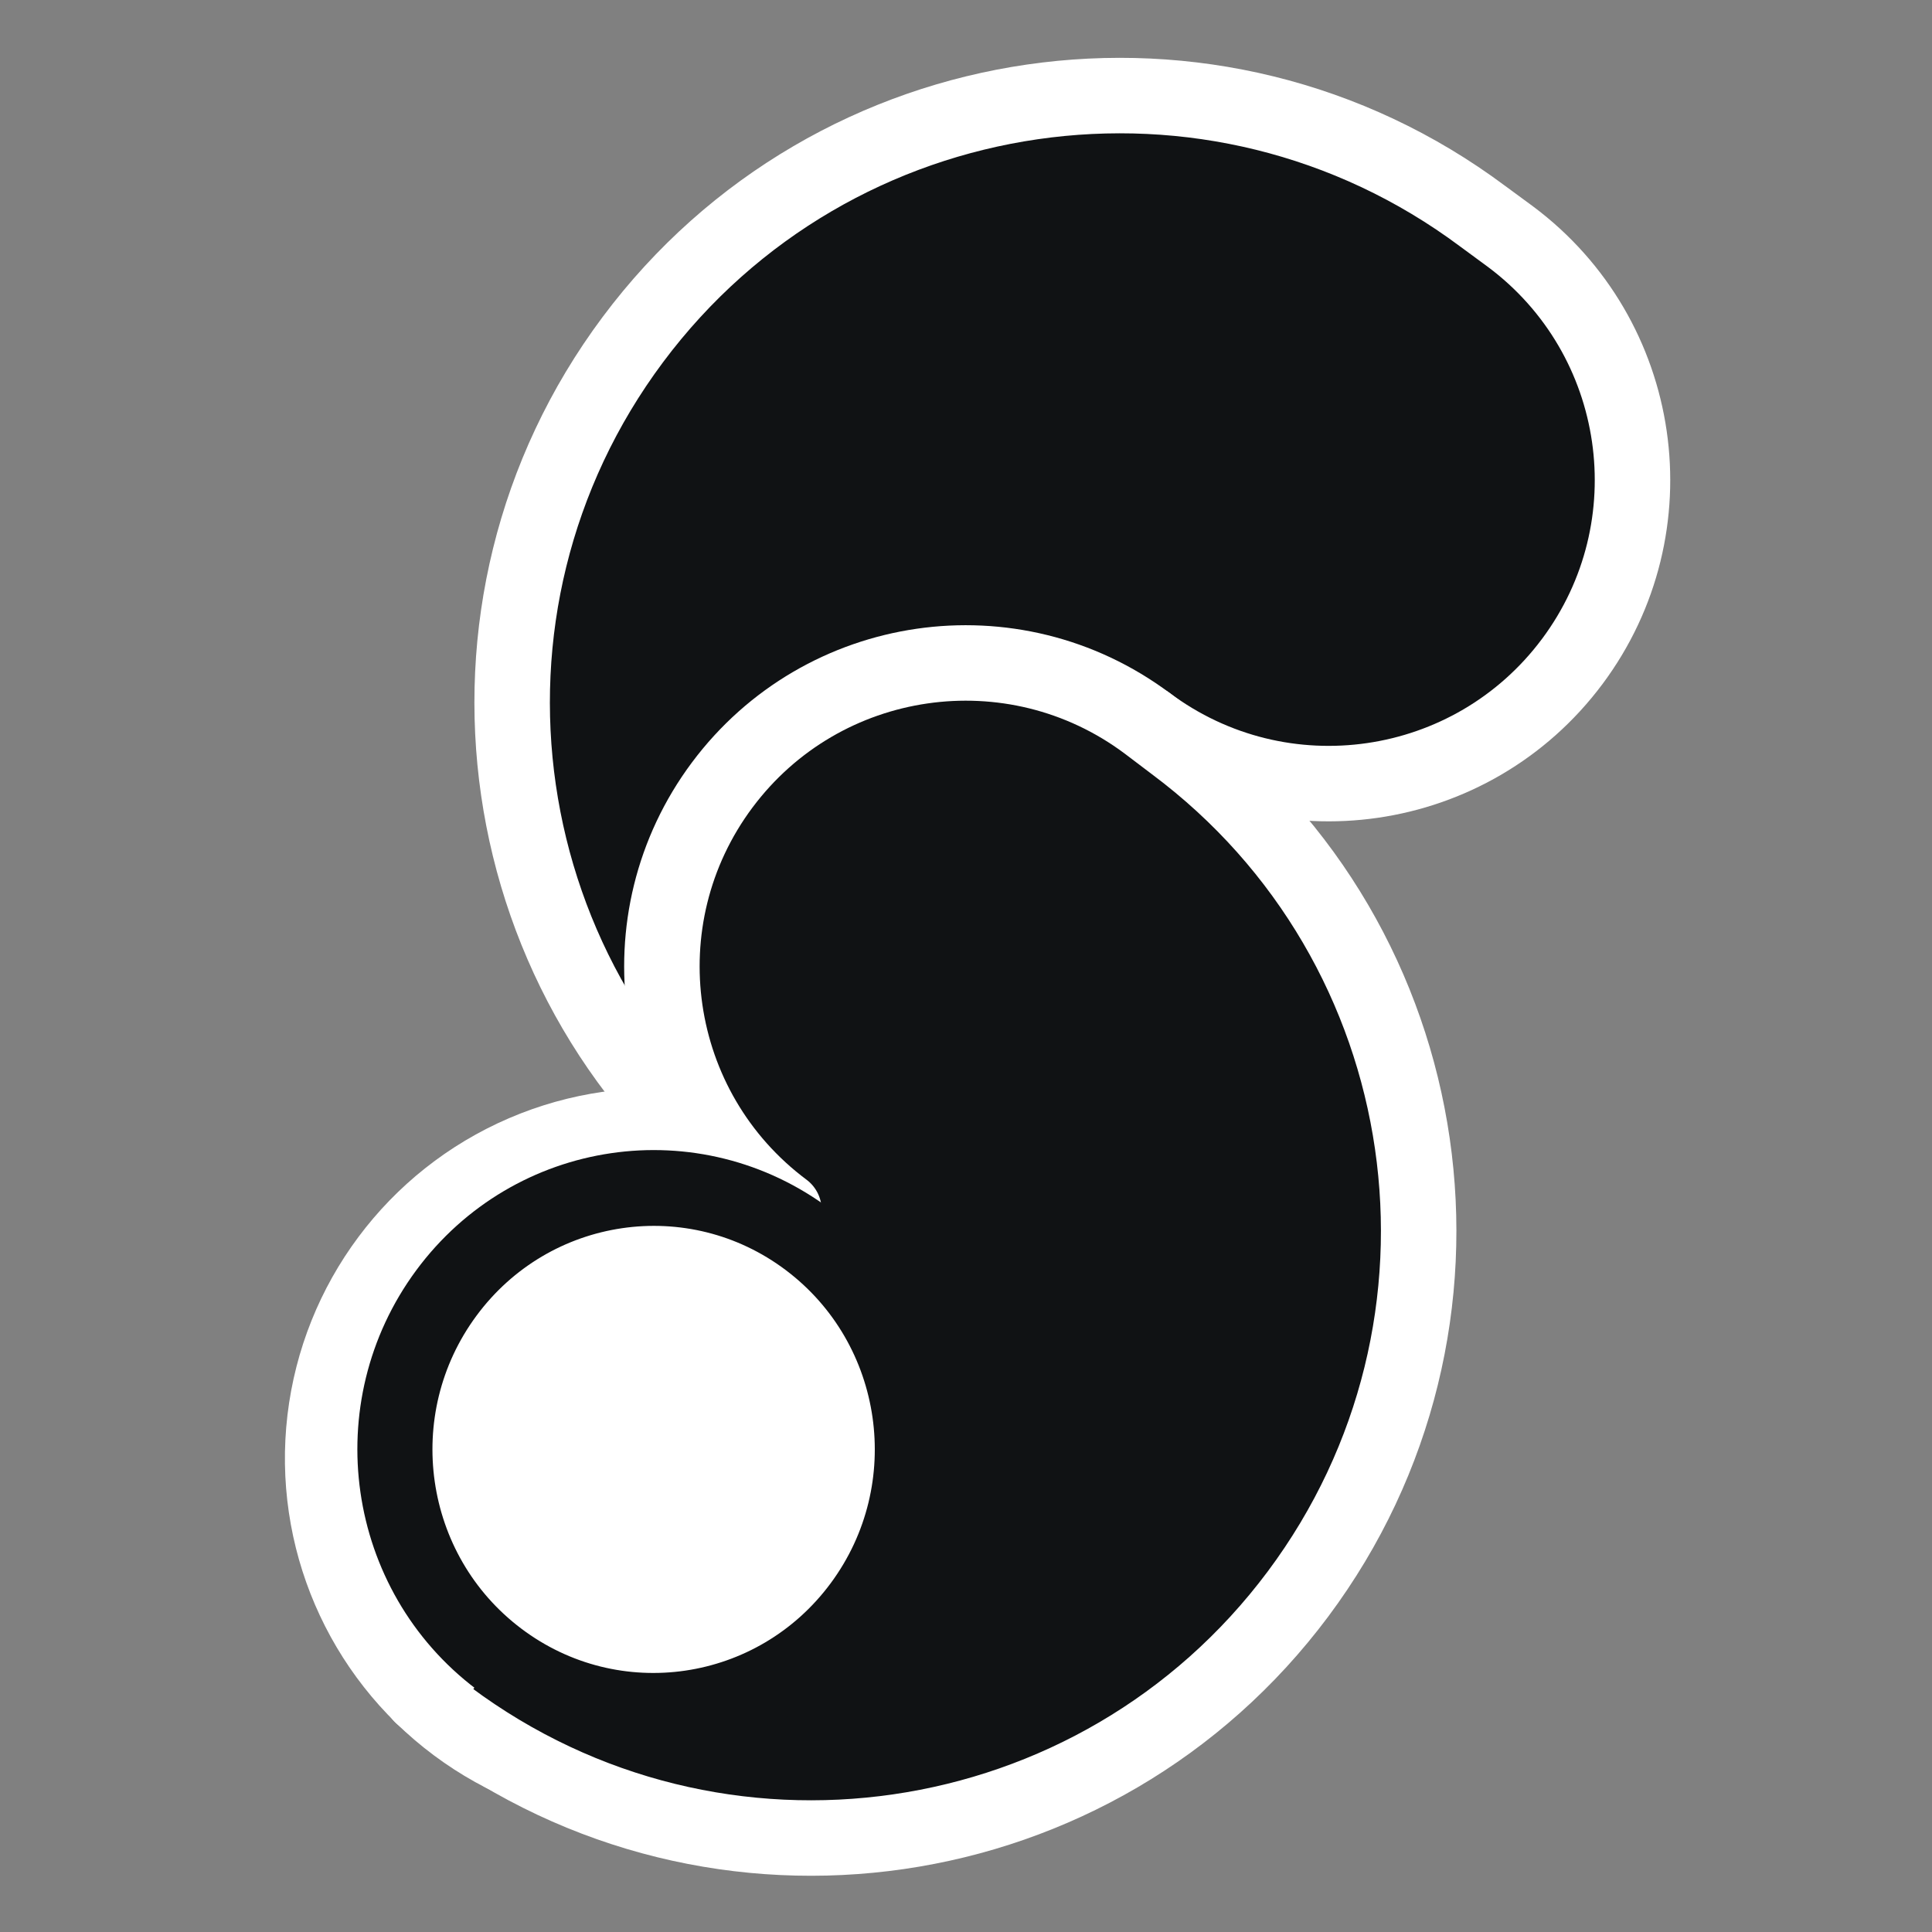 <?xml version="1.0" encoding="UTF-8" standalone="no"?>
<!-- Created with Inkscape (http://www.inkscape.org/) -->

<svg
   xmlns:dc="http://purl.org/dc/elements/1.1/"
   xmlns:cc="http://creativecommons.org/ns#"
   xmlns:rdf="http://www.w3.org/1999/02/22-rdf-syntax-ns#"
   xmlns:svg="http://www.w3.org/2000/svg"
   xmlns="http://www.w3.org/2000/svg"
   xmlns:sodipodi="http://sodipodi.sourceforge.net/DTD/sodipodi-0.dtd"
   xmlns:inkscape="http://www.inkscape.org/namespaces/inkscape"
   width="512"
   height="512"
   viewBox="0 0 135.467 135.467"
   version="1.1"
   id="svg8"
   inkscape:version="0.92.3 (2405546, 2018-03-11)"
   sodipodi:docname="Test2.svg"
   inkscape:export-filename="C:\Users\benwi\Desktop\Projects\Sugar\Brand\Test2.png"
   inkscape:export-xdpi="96"
   inkscape:export-ydpi="96">
  <rect x="0" y="0" width="135.467" height="135.467" fill="#808080" stroke="none"/>
  <defs
     id="defs2">
    <inkscape:path-effect
       effect="spiro"
       id="path-effect1375"
       is_visible="true" />
  </defs>
  <sodipodi:namedview
     id="base"
     pagecolor="#ffffff"
     bordercolor="#666666"
     borderopacity="1.0"
     inkscape:pageopacity="0.0"
     inkscape:pageshadow="2"
     inkscape:zoom="1.4"
     inkscape:cx="239.63673"
     inkscape:cy="152.69648"
     inkscape:document-units="px"
     inkscape:current-layer="layer1"
     showgrid="false"
     units="px"
     inkscape:snap-bbox="true"
     inkscape:bbox-paths="true"
     inkscape:bbox-nodes="true"
     inkscape:snap-bbox-edge-midpoints="true"
     inkscape:snap-bbox-midpoints="true"
     inkscape:object-paths="true"
     inkscape:snap-intersection-paths="true"
     inkscape:snap-midpoints="true"
     inkscape:snap-smooth-nodes="true"
     inkscape:snap-object-midpoints="true"
     inkscape:snap-center="true"
     inkscape:snap-text-baseline="true"
     inkscape:window-width="2880"
     inkscape:window-height="1526"
     inkscape:window-x="2869"
     inkscape:window-y="-11"
     inkscape:window-maximized="1" />
  <g
     inkscape:label="Layer 1"
     inkscape:groupmode="layer"
     id="layer1"
     transform="translate(0,-161.533)">
    <circle
       style="opacity:1;fill:#ffffff;fill-opacity:1;fill-rule:nonzero;stroke:#ffffff;stroke-width:5.741;stroke-linecap:round;stroke-linejoin:round;stroke-miterlimit:4;stroke-dasharray:none;stroke-dashoffset:0;stroke-opacity:1"
       id="path1117-2-1"
       cx="-183.908"
       cy="194.62"
       r="23.097"
       transform="rotate(-53.259)" />
    <path
       style="opacity:1;fill:#101214;fill-opacity:1;fill-rule:nonzero;stroke:#ffffff;stroke-width:5.292;stroke-linecap:round;stroke-linejoin:round;stroke-miterlimit:4;stroke-dasharray:none;stroke-dashoffset:0;stroke-opacity:1"
       d="m 110.236,207.922 c -7.034,9.423 -20.375,11.359 -29.797,4.325 l -25.41,34.04 c -0.682,-0.43 -1.351,-0.879 -2.007,-1.347 -18.845,-14.068 -22.718,-40.749 -8.65,-59.594 14.068,-18.845 40.749,-22.718 59.594,-8.65 1.945,1.43 0,0 1.945,1.43 9.423,7.034 11.359,20.375 4.325,29.797 z"
       id="path1136-48-8-4"
       inkscape:connector-curvature="0"
       sodipodi:nodetypes="ccccscccc" />
    <path
       style="opacity:1;fill:#101214;fill-opacity:1;fill-rule:nonzero;stroke:#ffffff;stroke-width:5.292;stroke-linecap:round;stroke-linejoin:round;stroke-miterlimit:4;stroke-dasharray:none;stroke-dashoffset:0;stroke-opacity:1"
       d="m 50.641,216.572 c -7.034,9.423 -5.097,22.763 4.325,29.797 l -25.41,34.04 c 0.606,0.531 1.227,1.045 1.862,1.541 18.845,14.068 45.527,10.195 59.594,-8.65 14.068,-18.845 10.195,-45.527 -8.65,-59.594 -1.924,-1.458 0,0 -1.924,-1.458 -9.423,-7.034 -22.763,-5.097 -29.797,4.325 z"
       id="path1136-4-9-5-2"
       inkscape:connector-curvature="0"
       sodipodi:nodetypes="ccccscccc" />
    <ellipse
       style="opacity:1;fill:#ffffff;fill-opacity:1;fill-rule:nonzero;stroke:#101214;stroke-width:5.292;stroke-linecap:round;stroke-linejoin:round;stroke-miterlimit:4;stroke-dasharray:none;stroke-dashoffset:0;stroke-opacity:1"
       id="path1117-2-1-2-6-8"
       cx="-182.564"
       cy="193.325"
       transform="matrix(0.594,-0.804,0.798,0.602,0,0)"
       rx="18.271"
       ry="18.214" />
    <circle
       style="opacity:1;fill:#ffffff;fill-opacity:1;fill-rule:nonzero;stroke:#ffffff;stroke-width:5.741;stroke-linecap:round;stroke-linejoin:round;stroke-miterlimit:4;stroke-dasharray:none;stroke-dashoffset:0;stroke-opacity:1"
       id="path1117-2-1-1"
       cx="-113.106"
       cy="294.033"
       r="23.097"
       transform="rotate(-53.259)" />
    <path
       style="opacity:1;fill:#101214;fill-opacity:1;fill-rule:nonzero;stroke:#ffffff;stroke-width:5.292;stroke-linecap:round;stroke-linejoin:round;stroke-miterlimit:4;stroke-dasharray:none;stroke-dashoffset:0;stroke-opacity:1;paint-order:normal"
       d="m -94.648,245.162 a 16.933,16.933 0 0 0 -16.933,16.933 16.933,16.933 0 0 0 0.072,1.442 33.867,33.867 0 0 0 33.795,32.425 33.867,33.867 0 0 0 33.867,-33.867 16.933,16.933 0 0 0 -16.933,-16.933 16.933,16.933 0 0 0 -16.933,16.933 16.933,16.933 0 0 0 -16.933,-16.933 z"
       id="path1181"
       inkscape:connector-curvature="0" />
    <circle
       style="opacity:1;fill:#ffffff;fill-opacity:1;fill-rule:nonzero;stroke:#ffffff;stroke-width:0;stroke-linecap:round;stroke-linejoin:round;stroke-miterlimit:4;stroke-dasharray:none;stroke-dashoffset:0;stroke-opacity:1;paint-order:normal"
       id="path1204"
       cx="-60.781"
       cy="261.673"
       r="14.287" />
  </g>
</svg>
